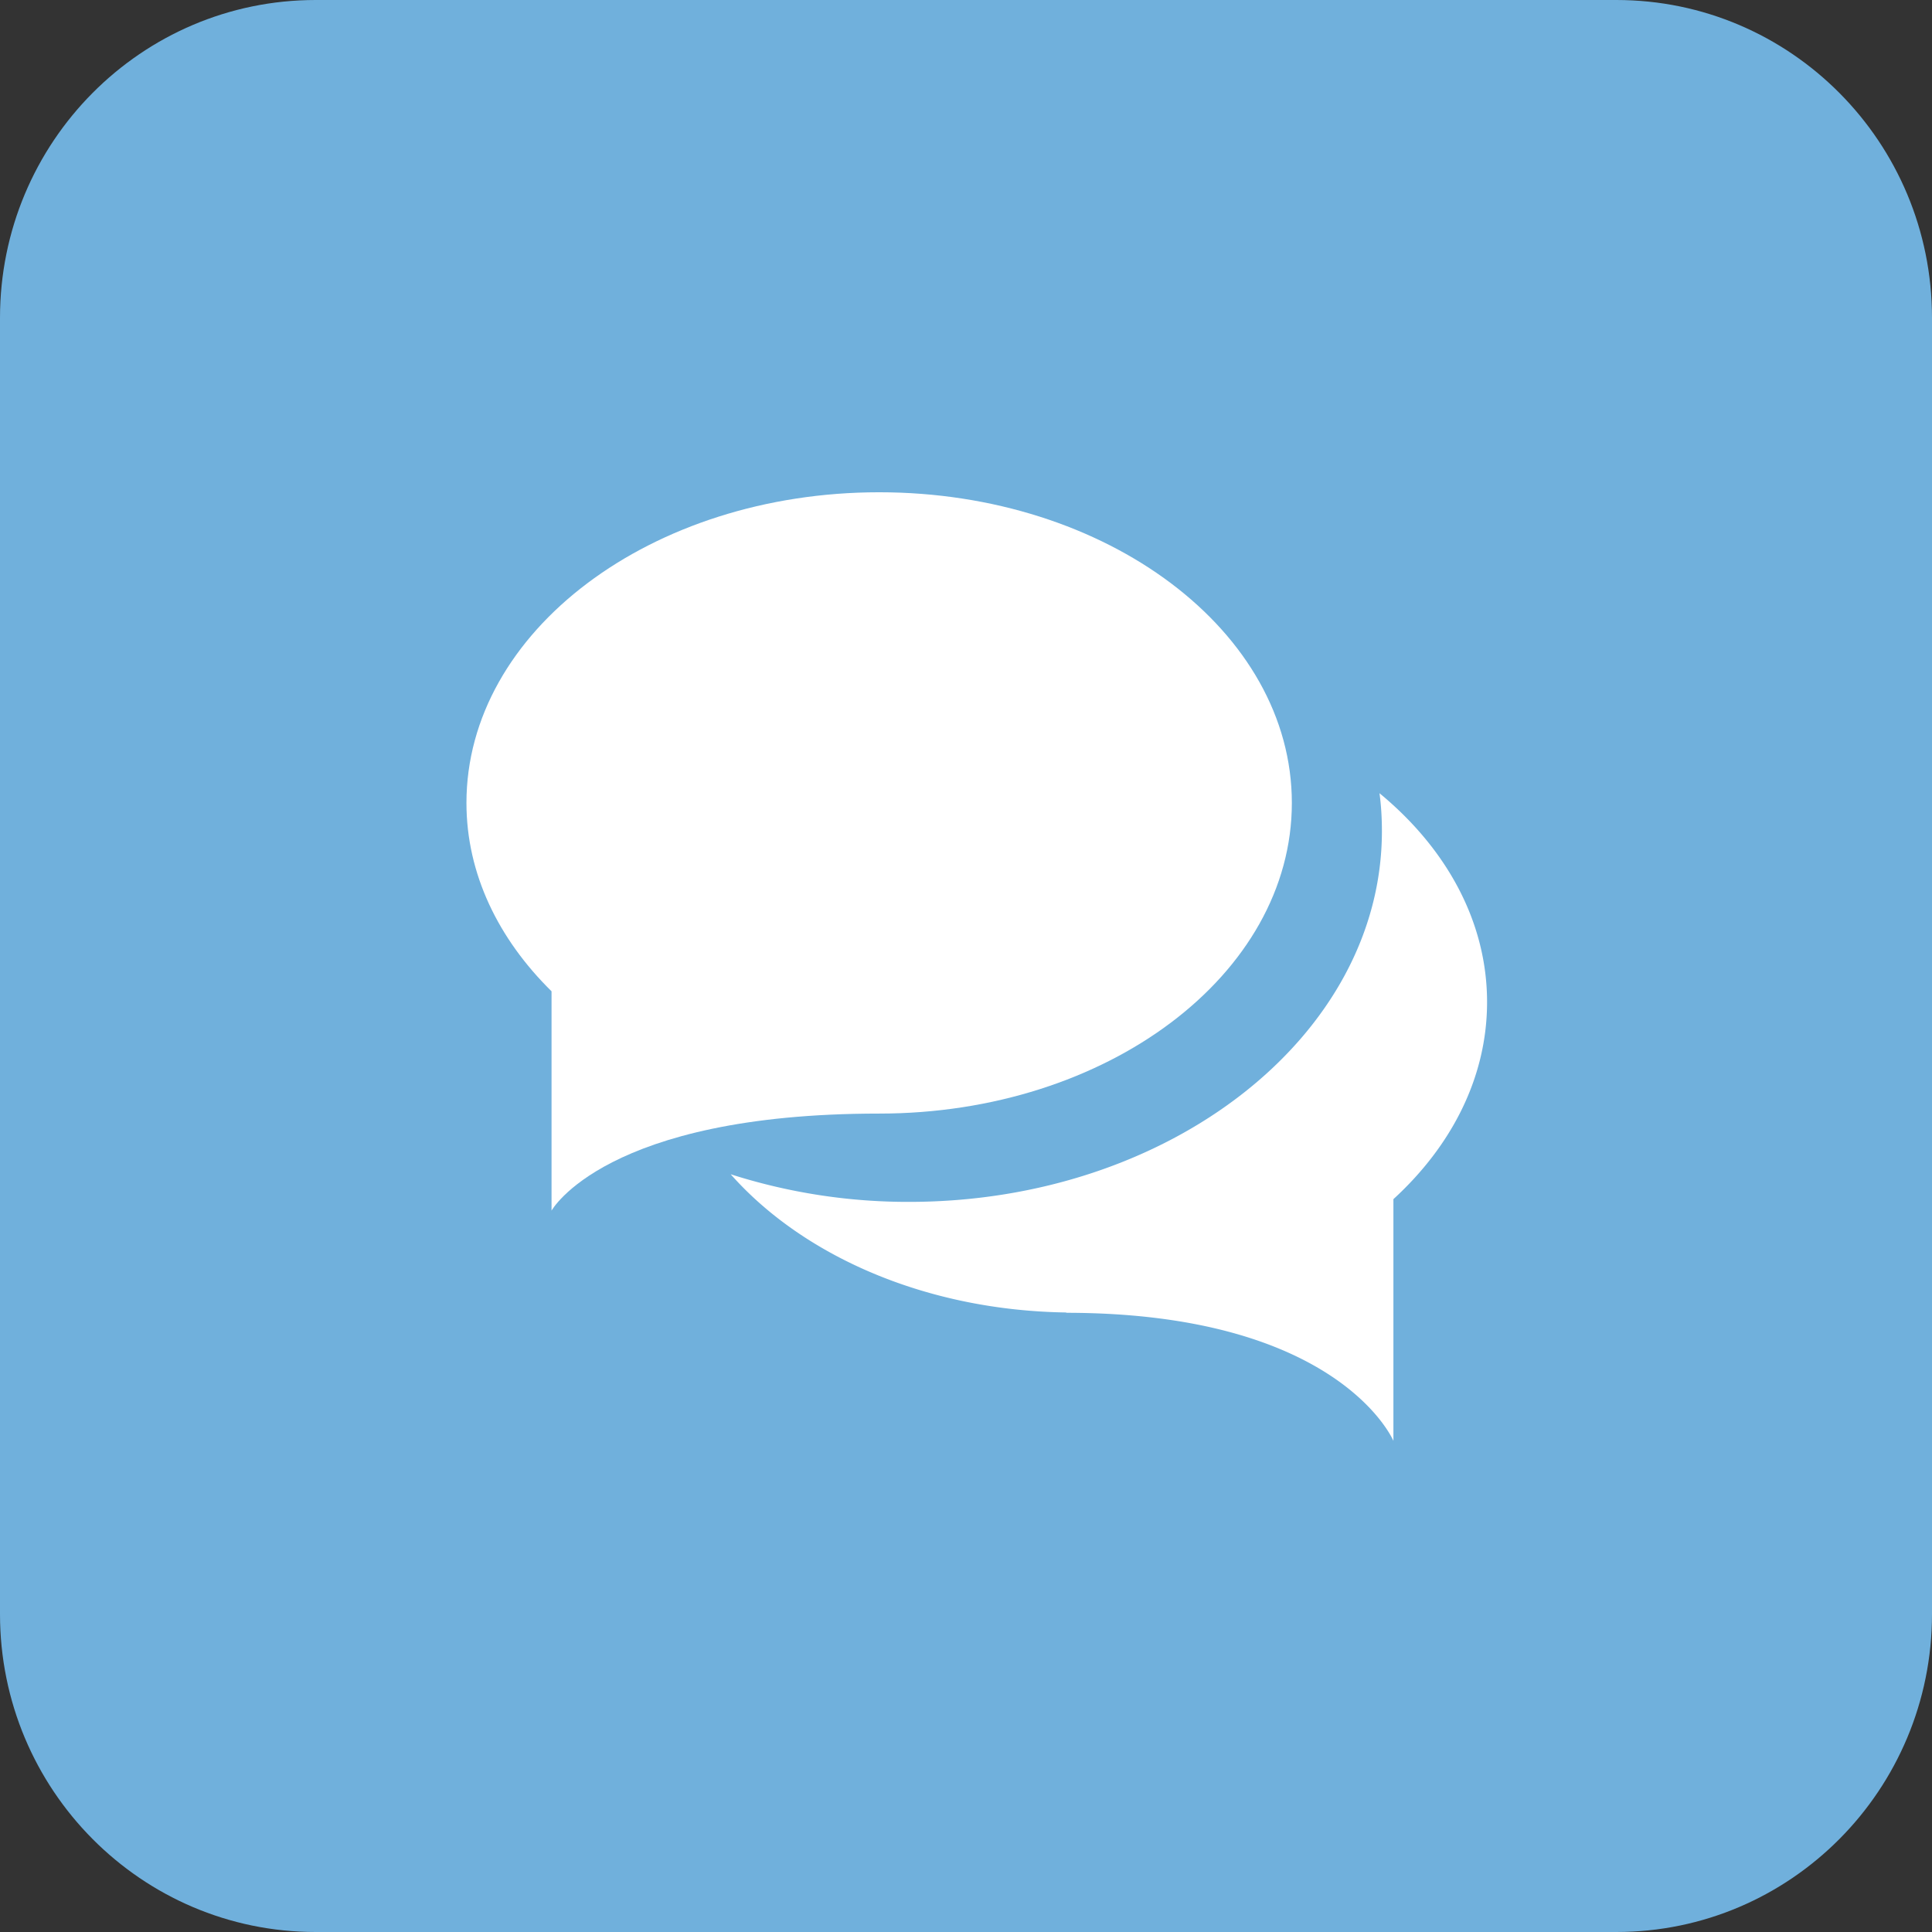 <svg width="44" height="44" fill="none" xmlns="http://www.w3.org/2000/svg"><rect width="100%" height="100%" fill="#333333" stroke="none"/><path d="M0 8a8 8 0 018-8h28a8 8 0 018 8v28a8 8 0 01-8 8H8a8 8 0 01-8-8V8z" fill="#3EA1E7"/><path d="M30.788 17.2c0-4.529-4.877-8.2-10.894-8.2S9 12.671 9 17.2c0 1.872.842 3.591 2.245 4.972v5.79S12.66 25.4 19.894 25.4c6.016 0 10.894-3.671 10.894-8.2z" fill="#fff"/><path d="M35.941 22.46c0-2.124-1.071-4.058-2.84-5.515.044.33.063.666.063 1.001 0 5.394-5.597 9.786-12.48 9.786-1.667 0-3.258-.26-4.709-.729 1.917 2.166 5.169 3.596 8.869 3.648l-.025.01c7.234 0 8.649 3.38 8.649 3.38v-6.38c1.545-1.416 2.473-3.227 2.473-5.202z" fill="#fff"/><g clip-path="url(#clip0)" fill-rule="evenodd" clip-rule="evenodd"><path d="M44 36.76c0 3.999-3.218 7.24-7.189 7.24H7.189C3.219 44 0 40.759 0 36.76V7.24C0 3.24 3.219 0 7.189 0h29.622C40.782 0 44 3.241 44 7.24v29.52z" fill="#70B0DC"/><path d="M29.421 18.286c0-3.907-4.208-7.075-9.398-7.075-5.192 0-9.4 3.168-9.4 7.075 0 1.615.727 3.098 1.938 4.29v4.995s1.22-2.21 7.462-2.21c5.19 0 9.398-3.168 9.398-7.075z" fill="#fff"/><path d="M33.867 22.823c0-1.832-.924-3.5-2.45-4.758.039.285.055.575.055.864 0 4.654-4.829 8.443-10.768 8.443a13.23 13.23 0 01-4.063-.629c1.654 1.869 4.46 3.104 7.652 3.148l-.021.007c6.24 0 7.462 2.917 7.462 2.917V27.31c1.332-1.22 2.133-2.783 2.133-4.487z" fill="#fff"/></g><defs><clipPath id="clip0"><path fill="#fff" d="M0 0h44v44H0z"/></clipPath></defs></svg>